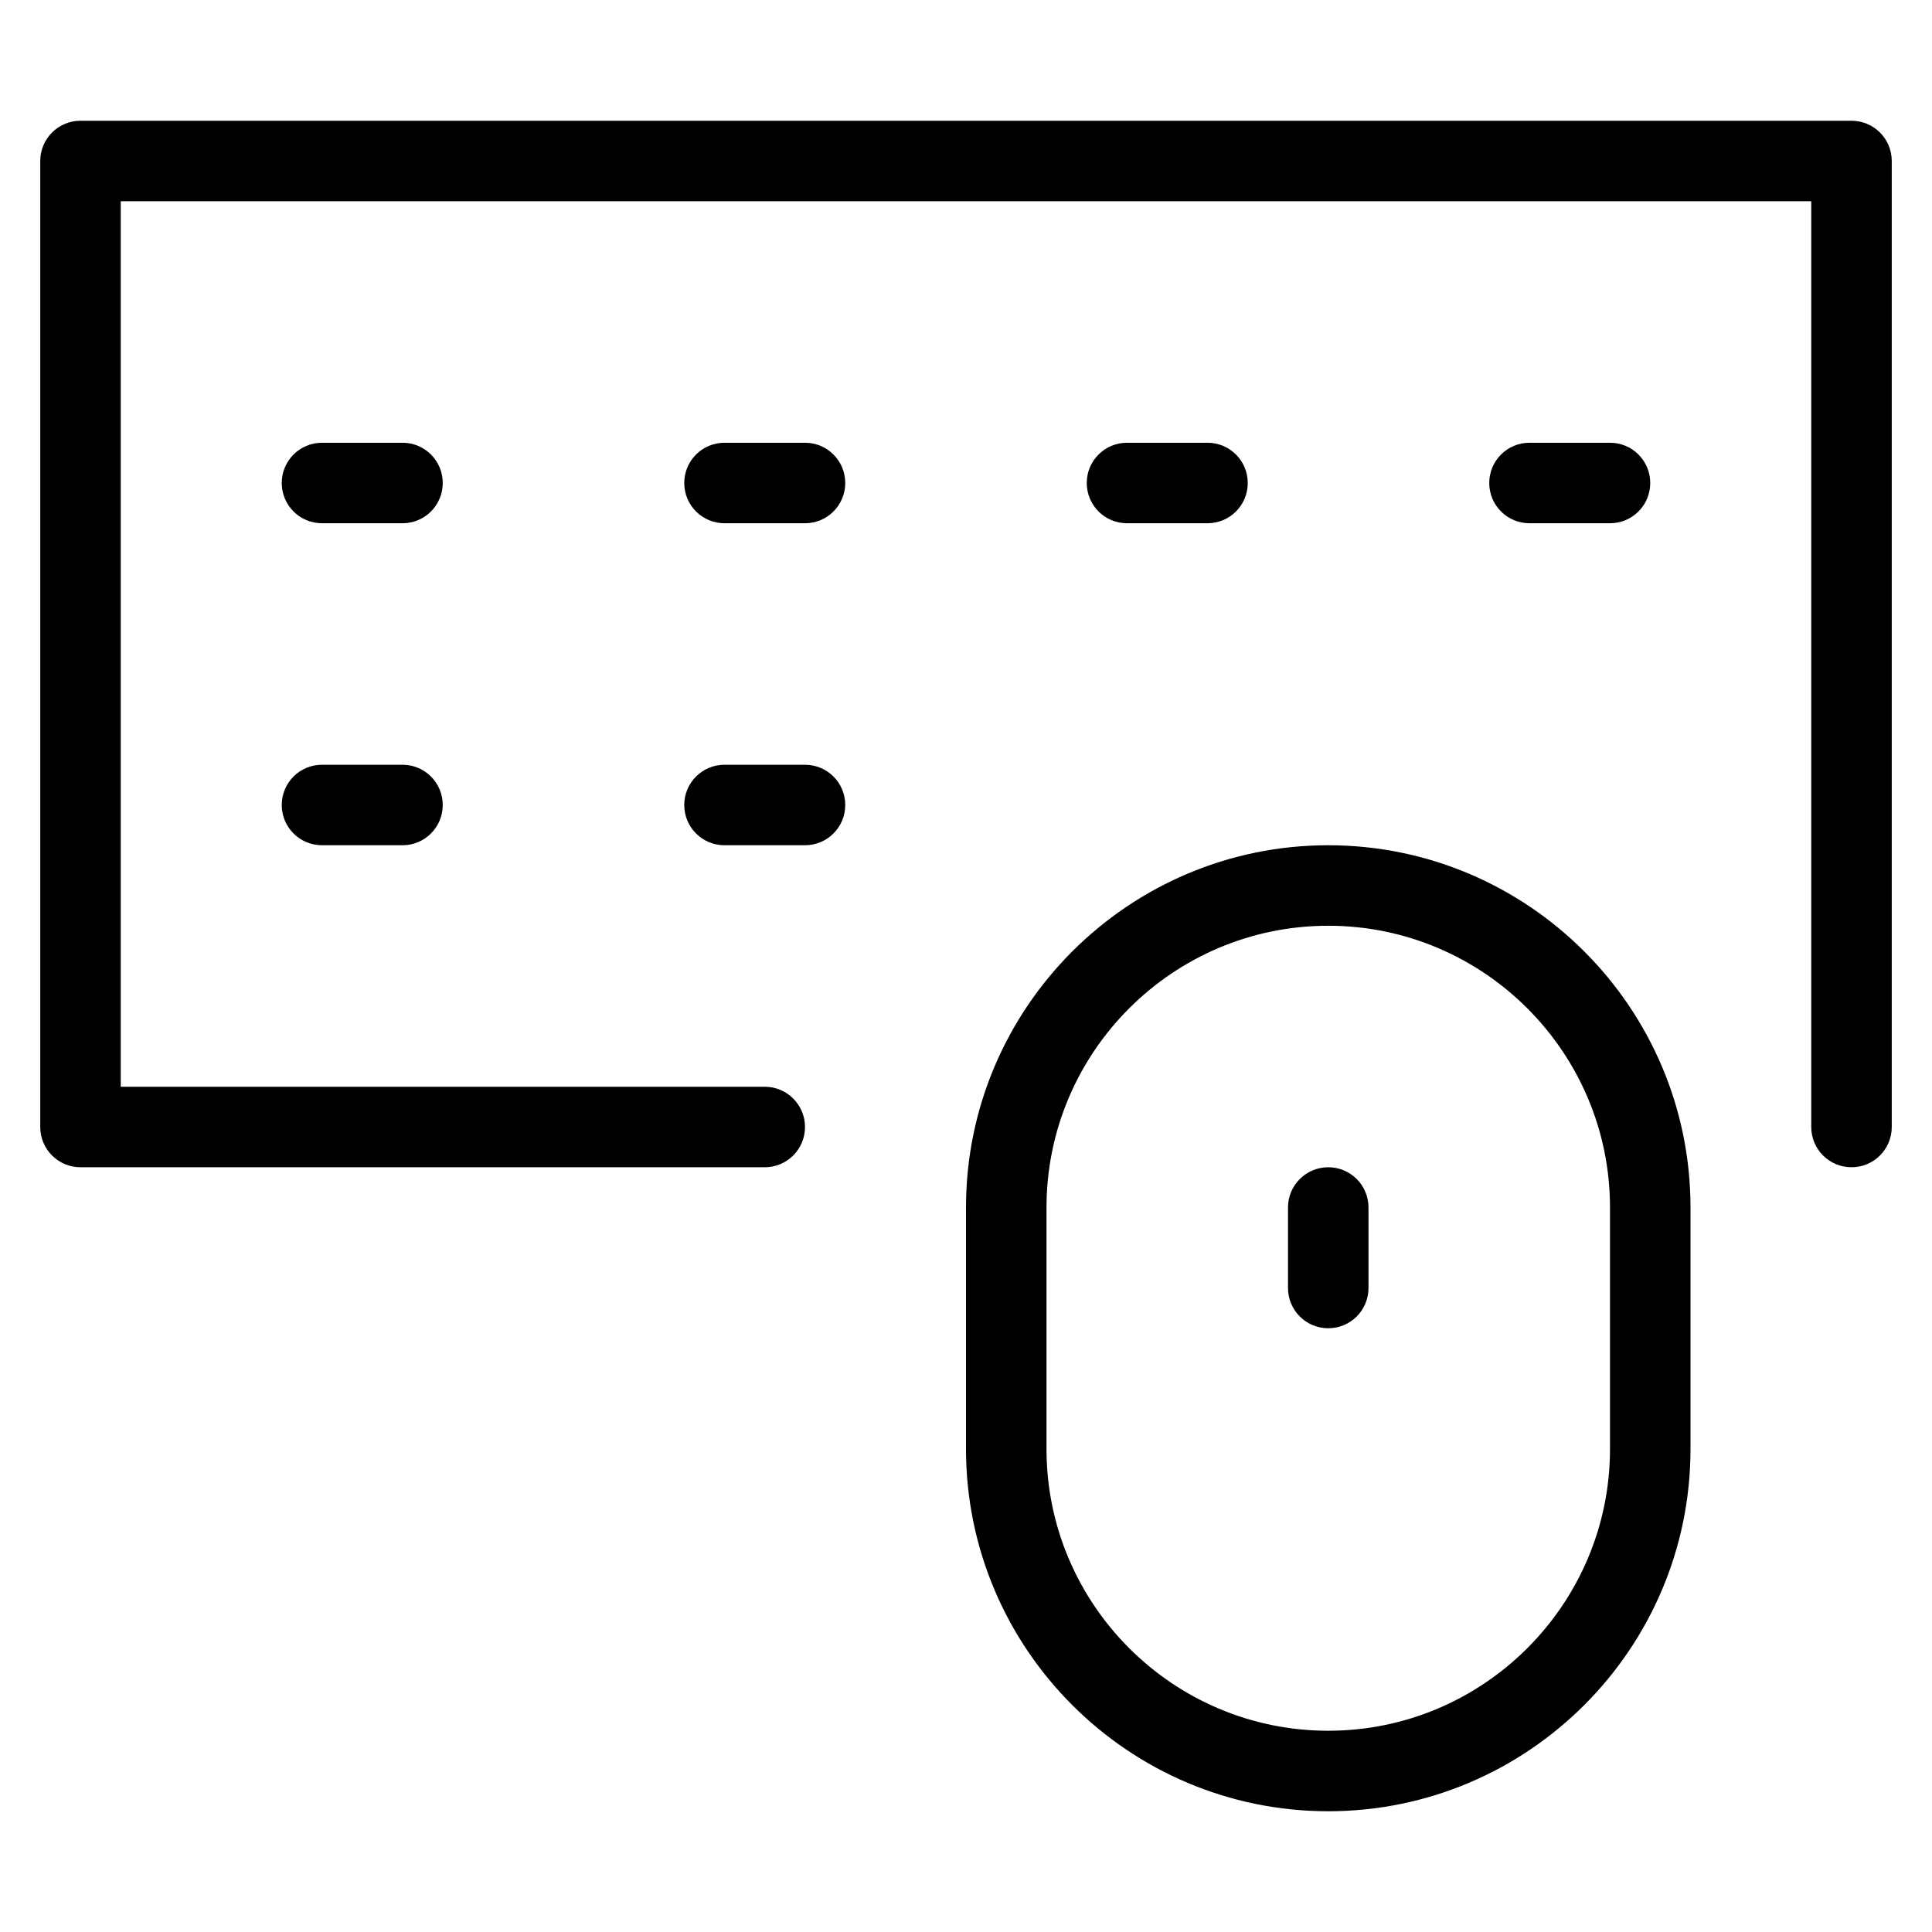 <?xml version="1.0" encoding="utf-8"?>
<!-- Generator: Adobe Illustrator 20.1.0, SVG Export Plug-In . SVG Version: 6.00 Build 0)  -->
<!DOCTYPE svg PUBLIC "-//W3C//DTD SVG 1.1//EN" "http://www.w3.org/Graphics/SVG/1.1/DTD/svg11.dtd">
<svg version="1.1" id="Layer_1" xmlns="http://www.w3.org/2000/svg" xmlns:xlink="http://www.w3.org/1999/xlink" x="0px" y="0px"
	 width="48px" height="48px" viewBox="0 0 48 48" enable-background="new 0 0 48 48" xml:space="preserve">
<path d="M46,3H2C1.447,3,1,3.447,1,4v24c0,0.553,0.447,1,1,1h17c0.553,0,1-0.447,1-1s-0.447-1-1-1H3V5h42v23c0,0.553,0.447,1,1,1
	s1-0.447,1-1V4C47,3.447,46.553,3,46,3z"/>
<path d="M10,11H8c-0.553,0-1,0.447-1,1s0.447,1,1,1h2c0.553,0,1-0.447,1-1S10.553,11,10,11z"/>
<path d="M18,13h2c0.553,0,1-0.447,1-1s-0.447-1-1-1h-2c-0.553,0-1,0.447-1,1S17.447,13,18,13z"/>
<path d="M30,13c0.553,0,1-0.447,1-1s-0.447-1-1-1h-2c-0.553,0-1,0.447-1,1s0.447,1,1,1H30z"/>
<path d="M40,13c0.553,0,1-0.447,1-1s-0.447-1-1-1h-2c-0.553,0-1,0.447-1,1s0.447,1,1,1H40z"/>
<path d="M10,19H8c-0.553,0-1,0.447-1,1s0.447,1,1,1h2c0.553,0,1-0.447,1-1S10.553,19,10,19z"/>
<path d="M18,21h2c0.553,0,1-0.447,1-1s-0.447-1-1-1h-2c-0.553,0-1,0.447-1,1S17.447,21,18,21z"/>
<path d="M33,21c-4.963,0-9,4.037-9,9v6c0,4.963,4.037,9,9,9s9-4.037,9-9v-6C42,25.037,37.963,21,33,21z M40,36c0,3.859-3.141,7-7,7
	s-7-3.141-7-7v-6c0-3.859,3.141-7,7-7s7,3.141,7,7V36z"/>
<path d="M33,29c-0.553,0-1,0.447-1,1v2c0,0.553,0.447,1,1,1s1-0.447,1-1v-2C34,29.447,33.553,29,33,29z"/>
</svg>
